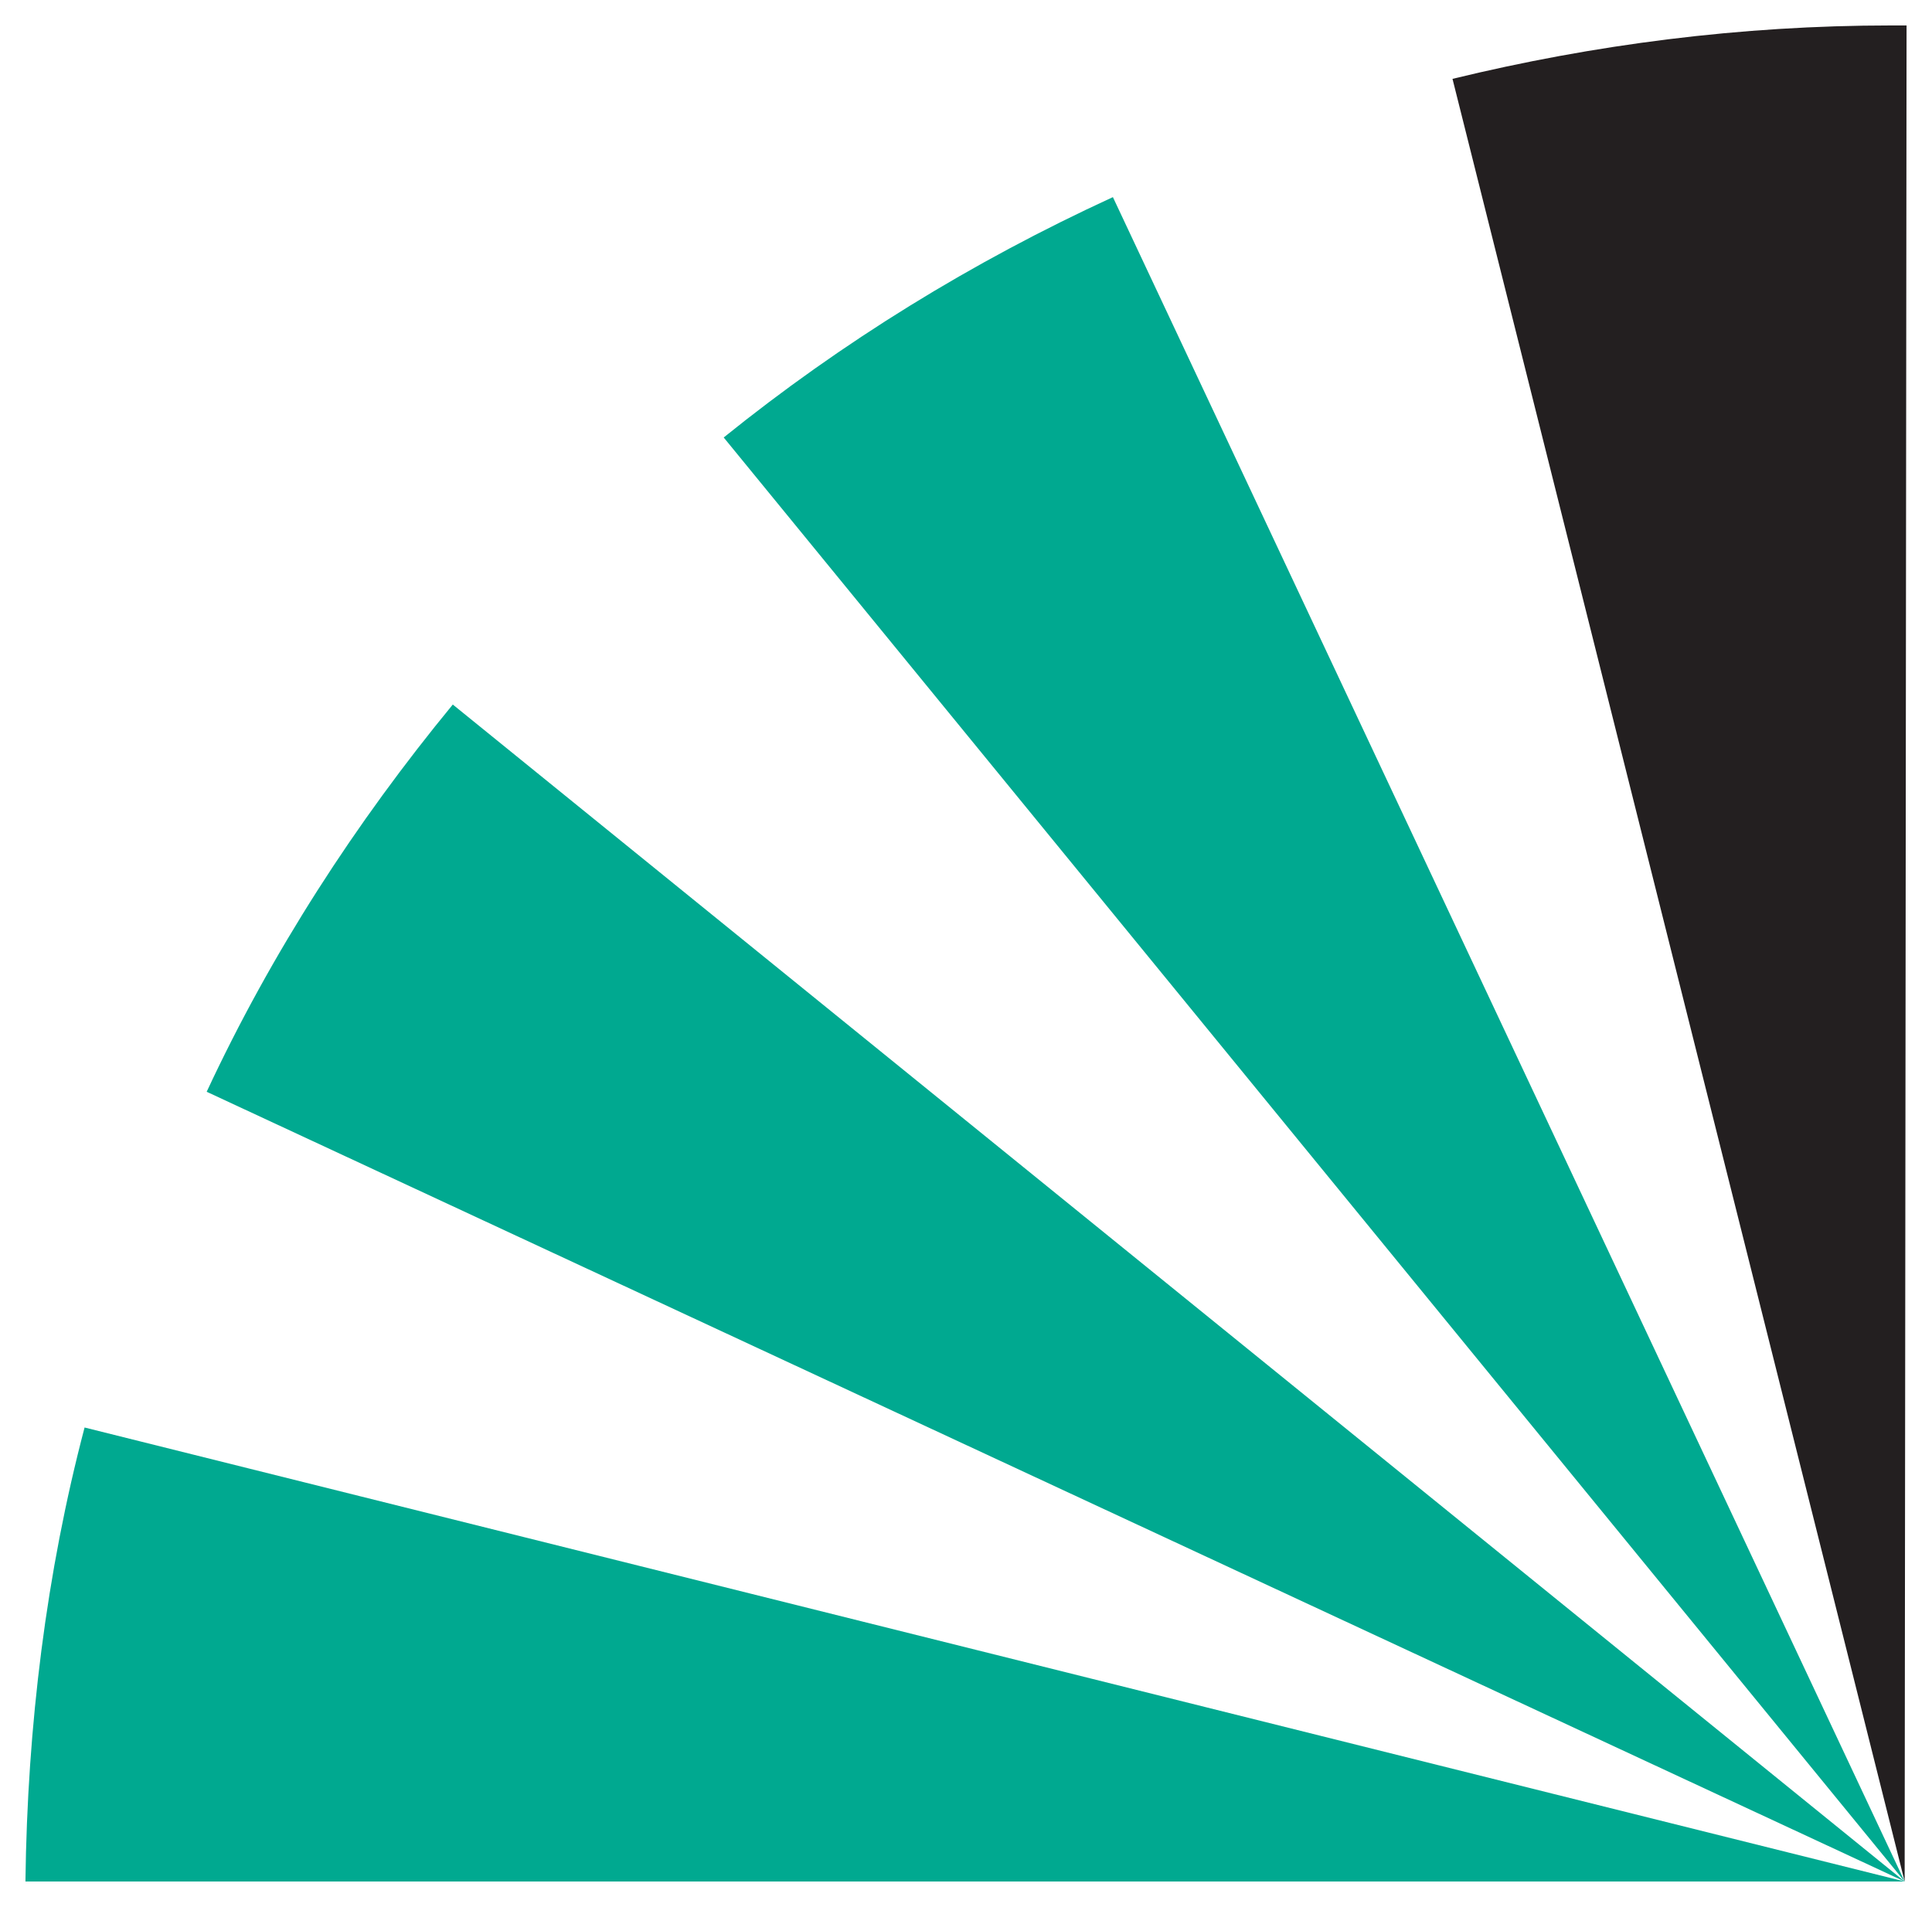 <?xml version="1.0" encoding="UTF-8" standalone="no"?>
<!-- Created with Inkscape (http://www.inkscape.org/) -->

<svg
   xmlns:dc="http://purl.org/dc/elements/1.1/"
   xmlns:cc="http://creativecommons.org/ns#"
   xmlns:rdf="http://www.w3.org/1999/02/22-rdf-syntax-ns#"
   xmlns:svg="http://www.w3.org/2000/svg"
   xmlns="http://www.w3.org/2000/svg"
   xmlns:sodipodi="http://sodipodi.sourceforge.net/DTD/sodipodi-0.dtd"
   xmlns:inkscape="http://www.inkscape.org/namespaces/inkscape"
   id="svg4136"
   version="1.1"
   inkscape:version="0.91 r13725"
   xml:space="preserve"
   width="91.14"
   height="89.97"
   viewBox="0 0 91.14 89.97"
   sodipodi:docname="KIT.svg"><defs
     id="defs4140" /><sodipodi:namedview
     pagecolor="#ffffff"
     bordercolor="#666666"
     borderopacity="1"
     objecttolerance="10"
     gridtolerance="10"
     guidetolerance="10"
     inkscape:pageopacity="0"
     inkscape:pageshadow="2"
     inkscape:window-width="1920"
     inkscape:window-height="1137"
     id="namedview4138"
     showgrid="false"
     inkscape:zoom="5.9353535"
     inkscape:cx="72.476404"
     inkscape:cy="34.577349"
     inkscape:window-x="-8"
     inkscape:window-y="-8"
     inkscape:window-maximized="1"
     inkscape:current-layer="g4144"
     fit-margin-top="1.2"
     fit-margin-left="1.2"
     fit-margin-right="1.2"
     fit-margin-bottom="1.2" /><g
     id="g4144"
     inkscape:groupmode="layer"
     inkscape:label="ink_ext_XXXXXX"
     transform="matrix(1.25,0,0,-1.25,-0.085,112.268)"><g
       id="g4271"><path
         d="m 71.948,18.798 0,0 0,0 0,0 z"
         style="fill:#231f20;fill-opacity:1;fill-rule:evenodd;stroke:none"
         id="path4150"
         inkscape:connector-curvature="0" /><path
         d="m 71.948,18.798 0,0 0,0 0,0 z"
         style="fill:#231f20;fill-opacity:1;fill-rule:evenodd;stroke:none"
         id="path4152"
         inkscape:connector-curvature="0" /><path
         d="m 17.156,63.222 c -3.672,-4.464 -6.84,-9.36 -9.288,-14.616 l 64.08,-29.808 -54.792,44.424"
         style="fill:#00a990;fill-opacity:1;fill-rule:evenodd;stroke:none"
         id="path4154"
         inkscape:connector-curvature="0" /><path
         d="m 71.948,18.798 -29.88,63.576 c -5.328,-2.448 -10.224,-5.472 -14.688,-9.072 l 44.568,-54.504 0,0"
         style="fill:#00a990;fill-opacity:1;fill-rule:evenodd;stroke:none"
         id="path4156"
         inkscape:connector-curvature="0" /><path
         d="m 71.948,18.798 0.072,70.056 c -0.216,0 -0.36,0 -0.576,0 -5.688,0 -11.232,-0.72 -16.56,-2.016 l 17.064,-68.04 0,0"
         style="fill:#231f20;fill-opacity:1;fill-rule:evenodd;stroke:none"
         id="path4158"
         inkscape:connector-curvature="0" /><path
         d="m 71.948,18.798 0,0 0,0 0,0 z"
         style="fill:#231f20;fill-opacity:1;fill-rule:evenodd;stroke:none"
         id="path4160"
         inkscape:connector-curvature="0" /><path
         d="m 71.948,18.798 0,0 0,0 0,0 z"
         style="fill:#231f20;fill-opacity:1;fill-rule:evenodd;stroke:none"
         id="path4162"
         inkscape:connector-curvature="0" /><path
         d="m 3.26,35.934 c -1.44,-5.472 -2.16,-11.232 -2.232,-17.136 l 70.92,0 -68.688,17.136"
         style="fill:#00a990;fill-opacity:1;fill-rule:evenodd;stroke:none"
         id="path4164"
         inkscape:connector-curvature="0" /></g></g></svg>